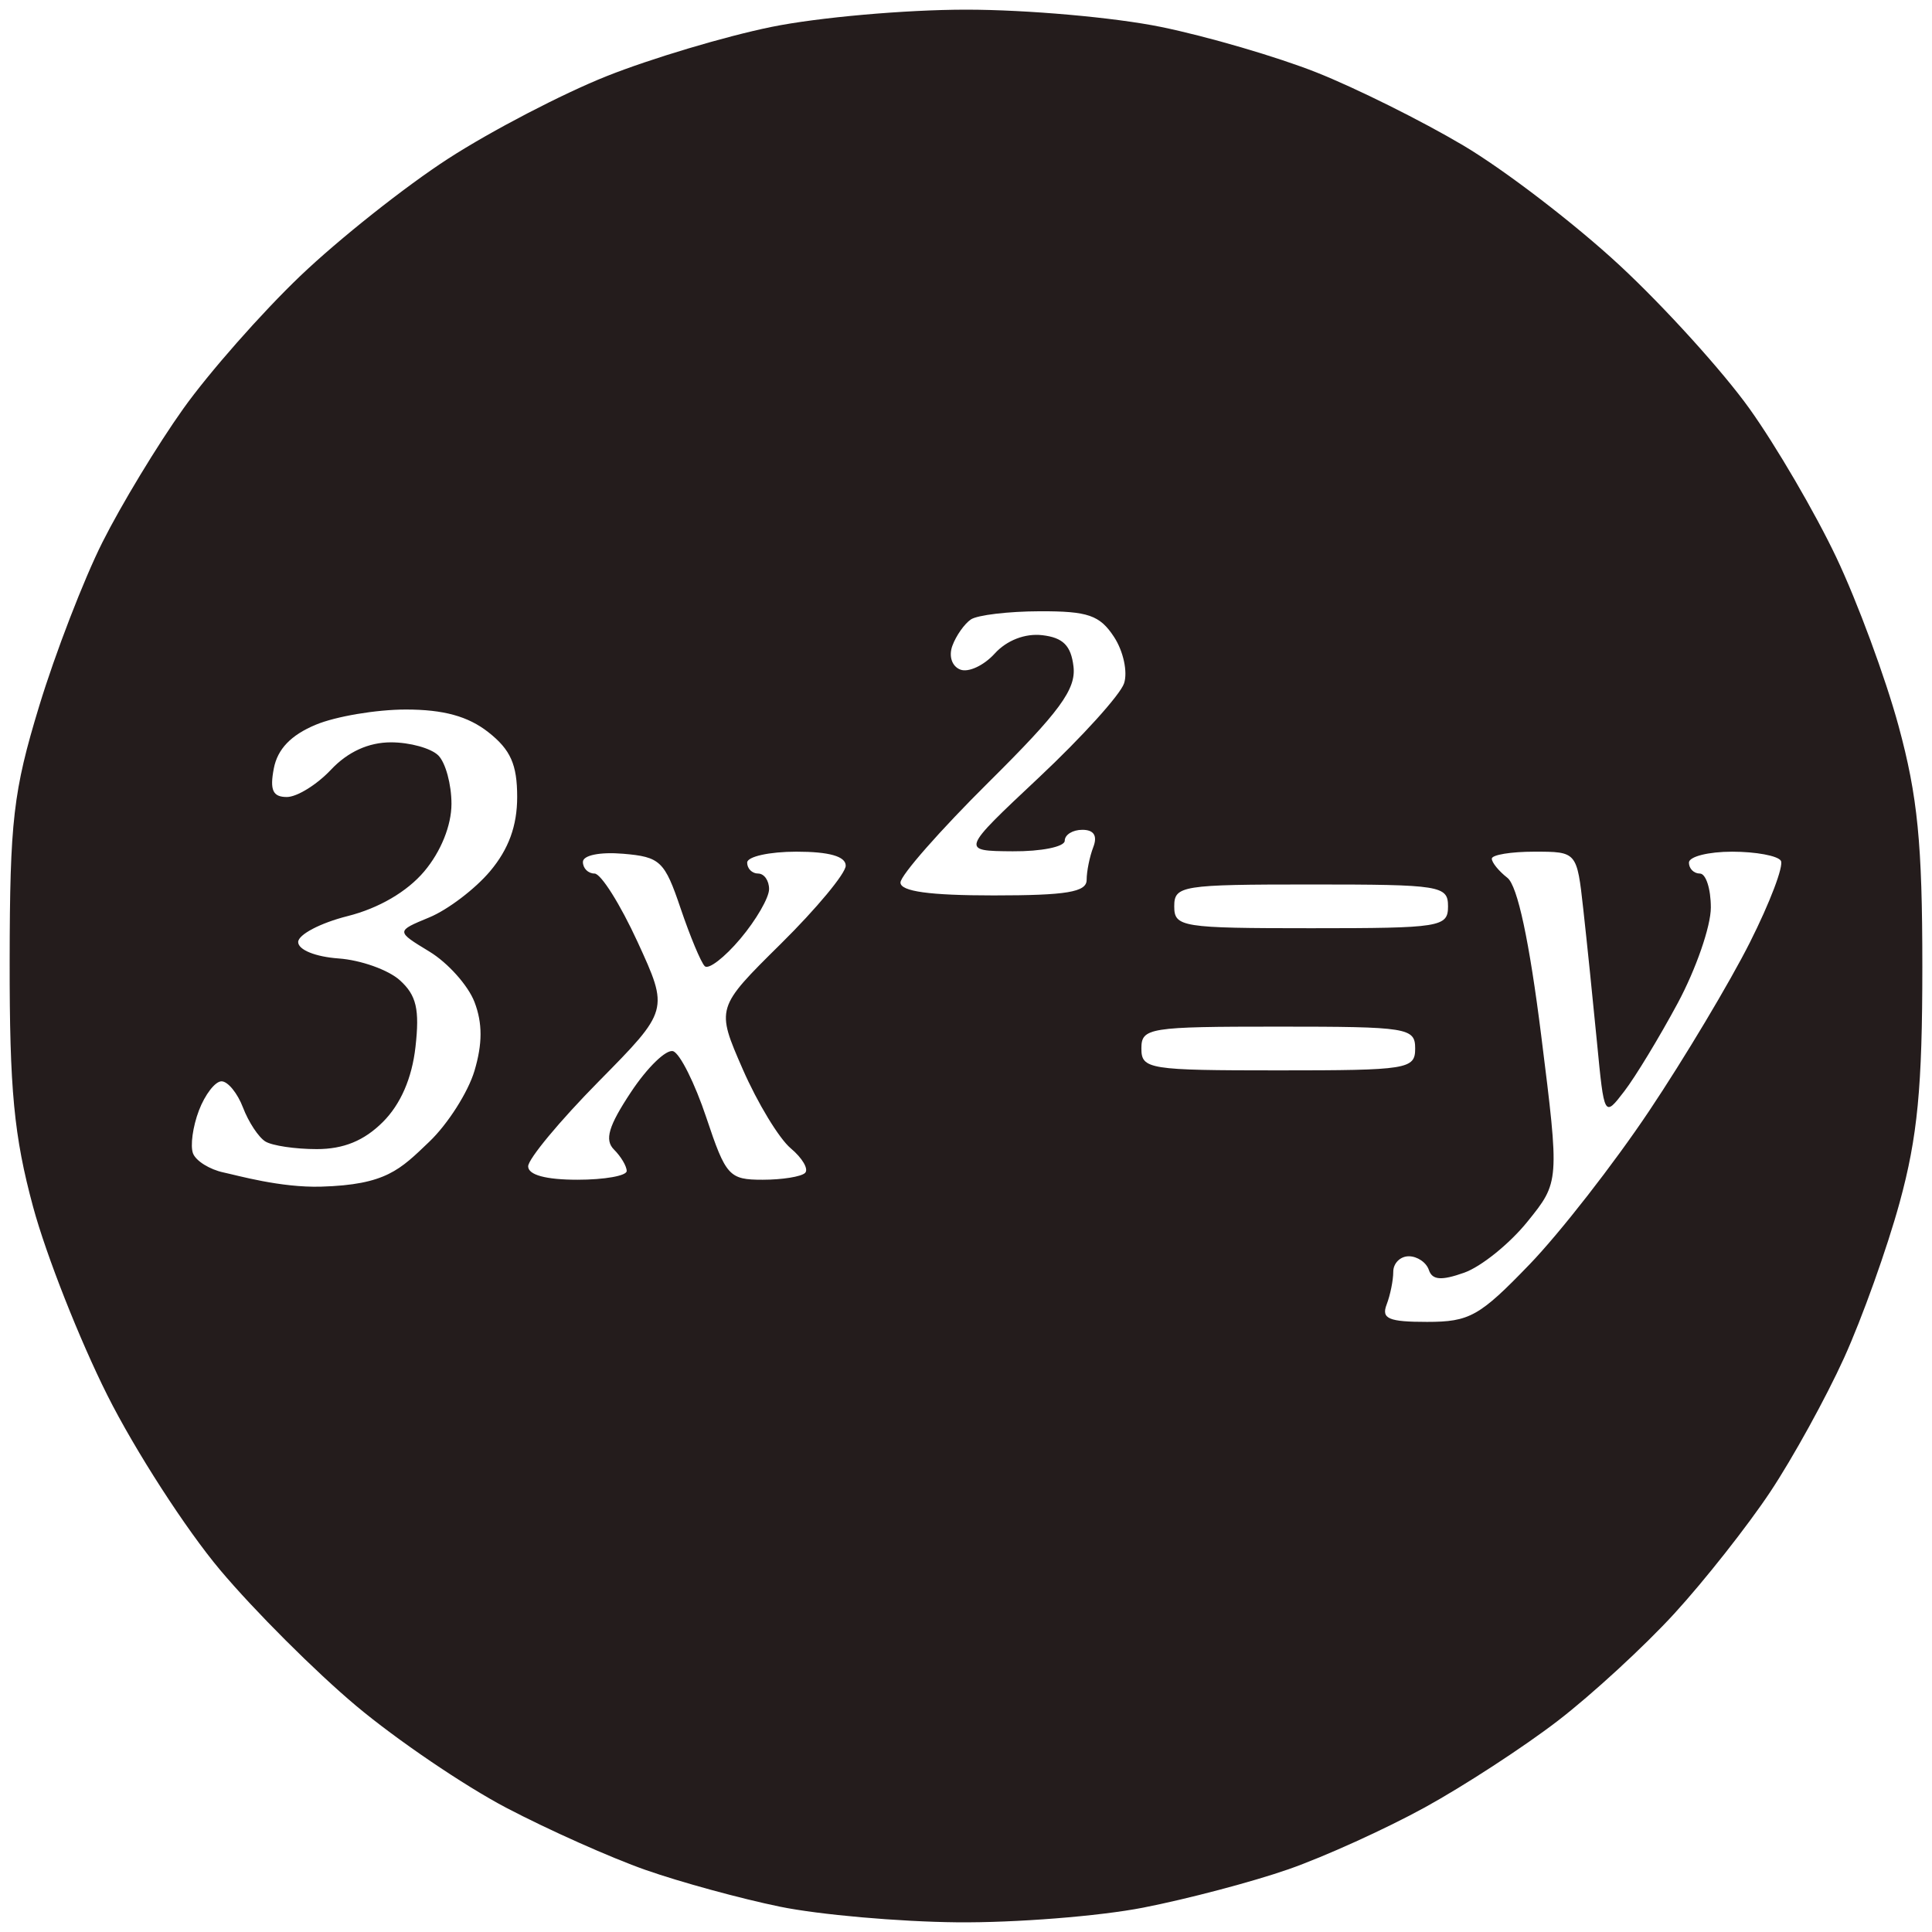 <?xml version="1.0" encoding="UTF-8" standalone="no"?>
<!-- Created with Inkscape (http://www.inkscape.org/) -->

<svg
   xmlns:dc="http://purl.org/dc/elements/1.1/"
   xmlns:cc="http://creativecommons.org/ns#"
   xmlns:rdf="http://www.w3.org/1999/02/22-rdf-syntax-ns#"
   xmlns:svg="http://www.w3.org/2000/svg"
   xmlns="http://www.w3.org/2000/svg"
   xmlns:sodipodi="http://sodipodi.sourceforge.net/DTD/sodipodi-0.dtd"
   xmlns:inkscape="http://www.inkscape.org/namespaces/inkscape"
   id="svg3509"
   version="1.1"
   inkscape:version="0.91 r13725"
   width="200"
   height="200"
   viewBox="0 0 200 200"
   sodipodi:docname="geography.svg">
  <defs
     id="defs3513" />
  <sodipodi:namedview
     pagecolor="#ffffff"
     bordercolor="#666666"
     borderopacity="1"
     objecttolerance="10"
     gridtolerance="10"
     guidetolerance="10"
     inkscape:pageopacity="0"
     inkscape:pageshadow="2"
     inkscape:window-width="1280"
     inkscape:window-height="657"
     id="namedview3511"
     showgrid="false"
     fit-margin-left="1"
     fit-margin-top="1"
     fit-margin-right="1"
     fit-margin-bottom="1"
     inkscape:zoom="1"
     inkscape:cx="173.66082"
     inkscape:cy="124.72905"
     inkscape:window-x="-8"
     inkscape:window-y="-8"
     inkscape:window-maximized="1"
     inkscape:current-layer="svg3509" />
  <path
     style="fill:#000000"
     d=""
     id="path3926"
     inkscape:connector-curvature="0" />
  <path
     style="fill:#000000"
     d=""
     id="path3924"
     inkscape:connector-curvature="0" />
  <path
     style="fill:#241c1c"
     d="M 80.746,197.38 C 76.693,196.55 70.442,194.841 66.855,193.584 63.267,192.327 56.771,189.429 52.419,187.146 48.066,184.862 41.067,180.11 36.865,176.585 32.662,173.061 26.327,166.733 22.786,162.523 19.246,158.314 13.994,150.176 11.116,144.441 8.238,138.705 4.78,129.937 3.432,124.956 1.443,117.606 0.985,112.806 1,99.485 1.018,84.967 1.37,81.921 4.05,73.113 5.716,67.636 8.665,59.995 10.604,56.133 12.542,52.271 16.305,46.054 18.966,42.319 21.627,38.583 27.076,32.399 31.075,28.576 35.074,24.753 41.981,19.276 46.425,16.406 50.869,13.535 58.241,9.699 62.807,7.882 67.374,6.064 75.042,3.772 79.848,2.789 84.654,1.805 93.73,1 100.018,1 c 6.288,0 15.364,0.805 20.17,1.789 4.806,0.984 12.054,3.105 16.107,4.713 4.053,1.608 10.882,5.005 15.175,7.55 4.293,2.544 11.594,8.143 16.222,12.442 4.629,4.299 10.667,10.966 13.419,14.817 2.751,3.85 6.794,10.776 8.983,15.39 2.189,4.614 5.089,12.465 6.443,17.446 C 198.516,82.423 199,87.319 199,100.051 c 0,12.524 -0.494,17.651 -2.353,24.444 -1.294,4.728 -3.882,11.964 -5.752,16.081 -1.869,4.117 -5.308,10.358 -7.642,13.868 -2.333,3.51 -6.793,9.169 -9.909,12.574 -3.116,3.405 -8.555,8.41 -12.085,11.123 -3.53,2.713 -9.732,6.751 -13.782,8.974 -4.05,2.223 -10.391,5.099 -14.091,6.39 -3.7,1.292 -10.471,3.08 -15.046,3.973 -4.575,0.893 -13.248,1.576 -19.272,1.518 -6.024,-0.059 -14.269,-0.786 -18.322,-1.616 z m 77.591,-66.487 c 3.153,-3.272 8.722,-10.416 12.375,-15.876 3.653,-5.46 8.348,-13.313 10.433,-17.451 2.085,-4.138 3.529,-7.946 3.21,-8.462 -0.319,-0.516 -2.591,-0.938 -5.049,-0.938 -2.457,0 -4.468,0.509 -4.468,1.132 0,0.623 0.51,1.132 1.134,1.132 0.624,0 1.134,1.584 1.134,3.521 0,1.936 -1.545,6.394 -3.434,9.905 -1.889,3.511 -4.372,7.607 -5.518,9.101 -2.084,2.717 -2.084,2.717 -2.839,-5.094 -0.415,-4.296 -1.052,-10.485 -1.415,-13.754 -0.66,-5.943 -0.66,-5.943 -5.064,-5.943 -2.422,0 -4.404,0.326 -4.404,0.724 0,0.398 0.726,1.29 1.613,1.981 1.049,0.818 2.274,6.539 3.506,16.371 1.893,15.114 1.893,15.114 -1.447,19.244 -1.837,2.271 -4.775,4.639 -6.528,5.262 -2.37,0.842 -3.31,0.769 -3.661,-0.283 -0.26,-0.778 -1.196,-1.415 -2.079,-1.415 -0.883,0 -1.606,0.722 -1.606,1.605 0,0.883 -0.31,2.411 -0.688,3.396 -0.562,1.462 0.207,1.791 4.187,1.791 4.399,0 5.435,-0.581 10.608,-5.949 z M 44.457,118.176 c 1.905,-1.823 4.002,-5.118 4.66,-7.323 0.837,-2.807 0.838,-4.943 0.003,-7.122 -0.656,-1.712 -2.756,-4.062 -4.666,-5.222 -3.473,-2.109 -3.473,-2.109 -0.006,-3.543 1.907,-0.789 4.733,-2.936 6.279,-4.77 1.927,-2.287 2.811,-4.707 2.811,-7.695 0,-3.361 -0.684,-4.896 -2.987,-6.705 -2.098,-1.648 -4.639,-2.346 -8.539,-2.346 -3.053,0 -7.251,0.709 -9.327,1.575 -2.569,1.072 -3.956,2.519 -4.341,4.528 -0.429,2.239 -0.103,2.953 1.347,2.953 1.052,0 3.111,-1.274 4.575,-2.83 1.739,-1.848 3.892,-2.83 6.206,-2.83 1.949,0 4.156,0.611 4.904,1.358 0.748,0.747 1.36,3 1.36,5.007 0,2.235 -1.092,4.945 -2.818,6.993 -1.775,2.107 -4.712,3.821 -7.936,4.631 -2.814,0.708 -5.116,1.916 -5.115,2.685 0.001,0.803 1.783,1.526 4.18,1.698 2.298,0.164 5.154,1.182 6.349,2.261 1.714,1.549 2.054,3.004 1.613,6.909 -0.364,3.229 -1.536,5.923 -3.372,7.757 -1.943,1.94 -4.064,2.81 -6.851,2.81 -2.22,0 -4.612,-0.355 -5.316,-0.789 -0.703,-0.434 -1.745,-2.013 -2.314,-3.509 -0.57,-1.496 -1.571,-2.72 -2.225,-2.72 -0.654,0 -1.708,1.361 -2.342,3.025 -0.634,1.664 -0.907,3.662 -0.608,4.44 0.299,0.778 1.723,1.665 3.164,1.971 1.441,0.306 5.905,1.589 10.092,1.468 6.72,-0.194 8.163,-1.741 11.22,-4.666 z m 20.418,3.044 c 0,-0.498 -0.592,-1.496 -1.315,-2.218 -0.997,-0.996 -0.571,-2.435 1.765,-5.959 1.694,-2.556 3.656,-4.455 4.361,-4.22 0.705,0.235 2.249,3.324 3.431,6.865 2.026,6.069 2.361,6.438 5.834,6.438 2.026,0 4.003,-0.318 4.392,-0.707 0.389,-0.389 -0.28,-1.535 -1.487,-2.547 -1.207,-1.012 -3.442,-4.697 -4.967,-8.187 -2.772,-6.347 -2.772,-6.347 3.943,-12.983 3.694,-3.65 6.716,-7.289 6.716,-8.087 0,-0.964 -1.71,-1.45 -5.101,-1.45 -2.806,0 -5.101,0.509 -5.101,1.132 0,0.623 0.51,1.132 1.134,1.132 0.624,0 1.134,0.725 1.134,1.611 0,0.886 -1.339,3.2 -2.975,5.142 -1.636,1.942 -3.294,3.218 -3.684,2.837 -0.39,-0.382 -1.515,-3.078 -2.501,-5.991 -1.656,-4.895 -2.107,-5.324 -5.952,-5.648 -2.397,-0.202 -4.16,0.157 -4.16,0.849 0,0.66 0.542,1.2 1.204,1.2 0.662,0 2.666,3.184 4.453,7.075 3.249,7.075 3.249,7.075 -4.038,14.462 -4.008,4.063 -7.287,8.01 -7.287,8.773 0,0.889 1.832,1.387 5.101,1.387 2.806,0 5.101,-0.408 5.101,-0.906 z m 81.623,-12.679 c 0,-2.143 -0.756,-2.264 -14.171,-2.264 -13.415,0 -14.171,0.121 -14.171,2.264 0,2.143 0.756,2.264 14.171,2.264 13.415,0 14.171,-0.121 14.171,-2.264 z m 3.401,-14.716 c 0,-2.143 -0.756,-2.264 -14.171,-2.264 -13.415,0 -14.171,0.121 -14.171,2.264 0,2.143 0.756,2.264 14.171,2.264 13.415,0 14.171,-0.121 14.171,-2.264 z m -37.41,-2.737 c 0,-0.883 0.31,-2.411 0.688,-3.396 0.452,-1.175 0.062,-1.791 -1.134,-1.791 -1.002,0 -1.822,0.509 -1.822,1.132 0,0.623 -2.423,1.115 -5.385,1.093 -5.385,-0.039 -5.385,-0.039 2.714,-7.641 4.454,-4.181 8.42,-8.566 8.812,-9.743 0.393,-1.18 -0.073,-3.338 -1.04,-4.811 -1.474,-2.247 -2.692,-2.668 -7.678,-2.653 -3.259,0.009 -6.473,0.392 -7.142,0.849 -0.669,0.457 -1.53,1.681 -1.912,2.719 -0.399,1.083 -0.047,2.136 0.826,2.471 0.837,0.321 2.436,-0.425 3.554,-1.658 1.247,-1.376 3.148,-2.111 4.925,-1.905 2.155,0.251 2.98,1.081 3.233,3.253 0.274,2.349 -1.436,4.678 -8.786,11.968 -5.019,4.978 -9.126,9.651 -9.126,10.385 0,0.918 2.998,1.333 9.636,1.333 7.563,0 9.636,-0.345 9.636,-1.605 z"
     id="path5196"
     inkscape:connector-curvature="0"
     sodipodi:nodetypes="ssssssssssssssssssssssssssssssssssssscssssssssssssssssscsssscsccsssssssssssscssssssssscsssssscssssssssssssssssssssssssssssssssscssssssssscsssssss" />
</svg>
